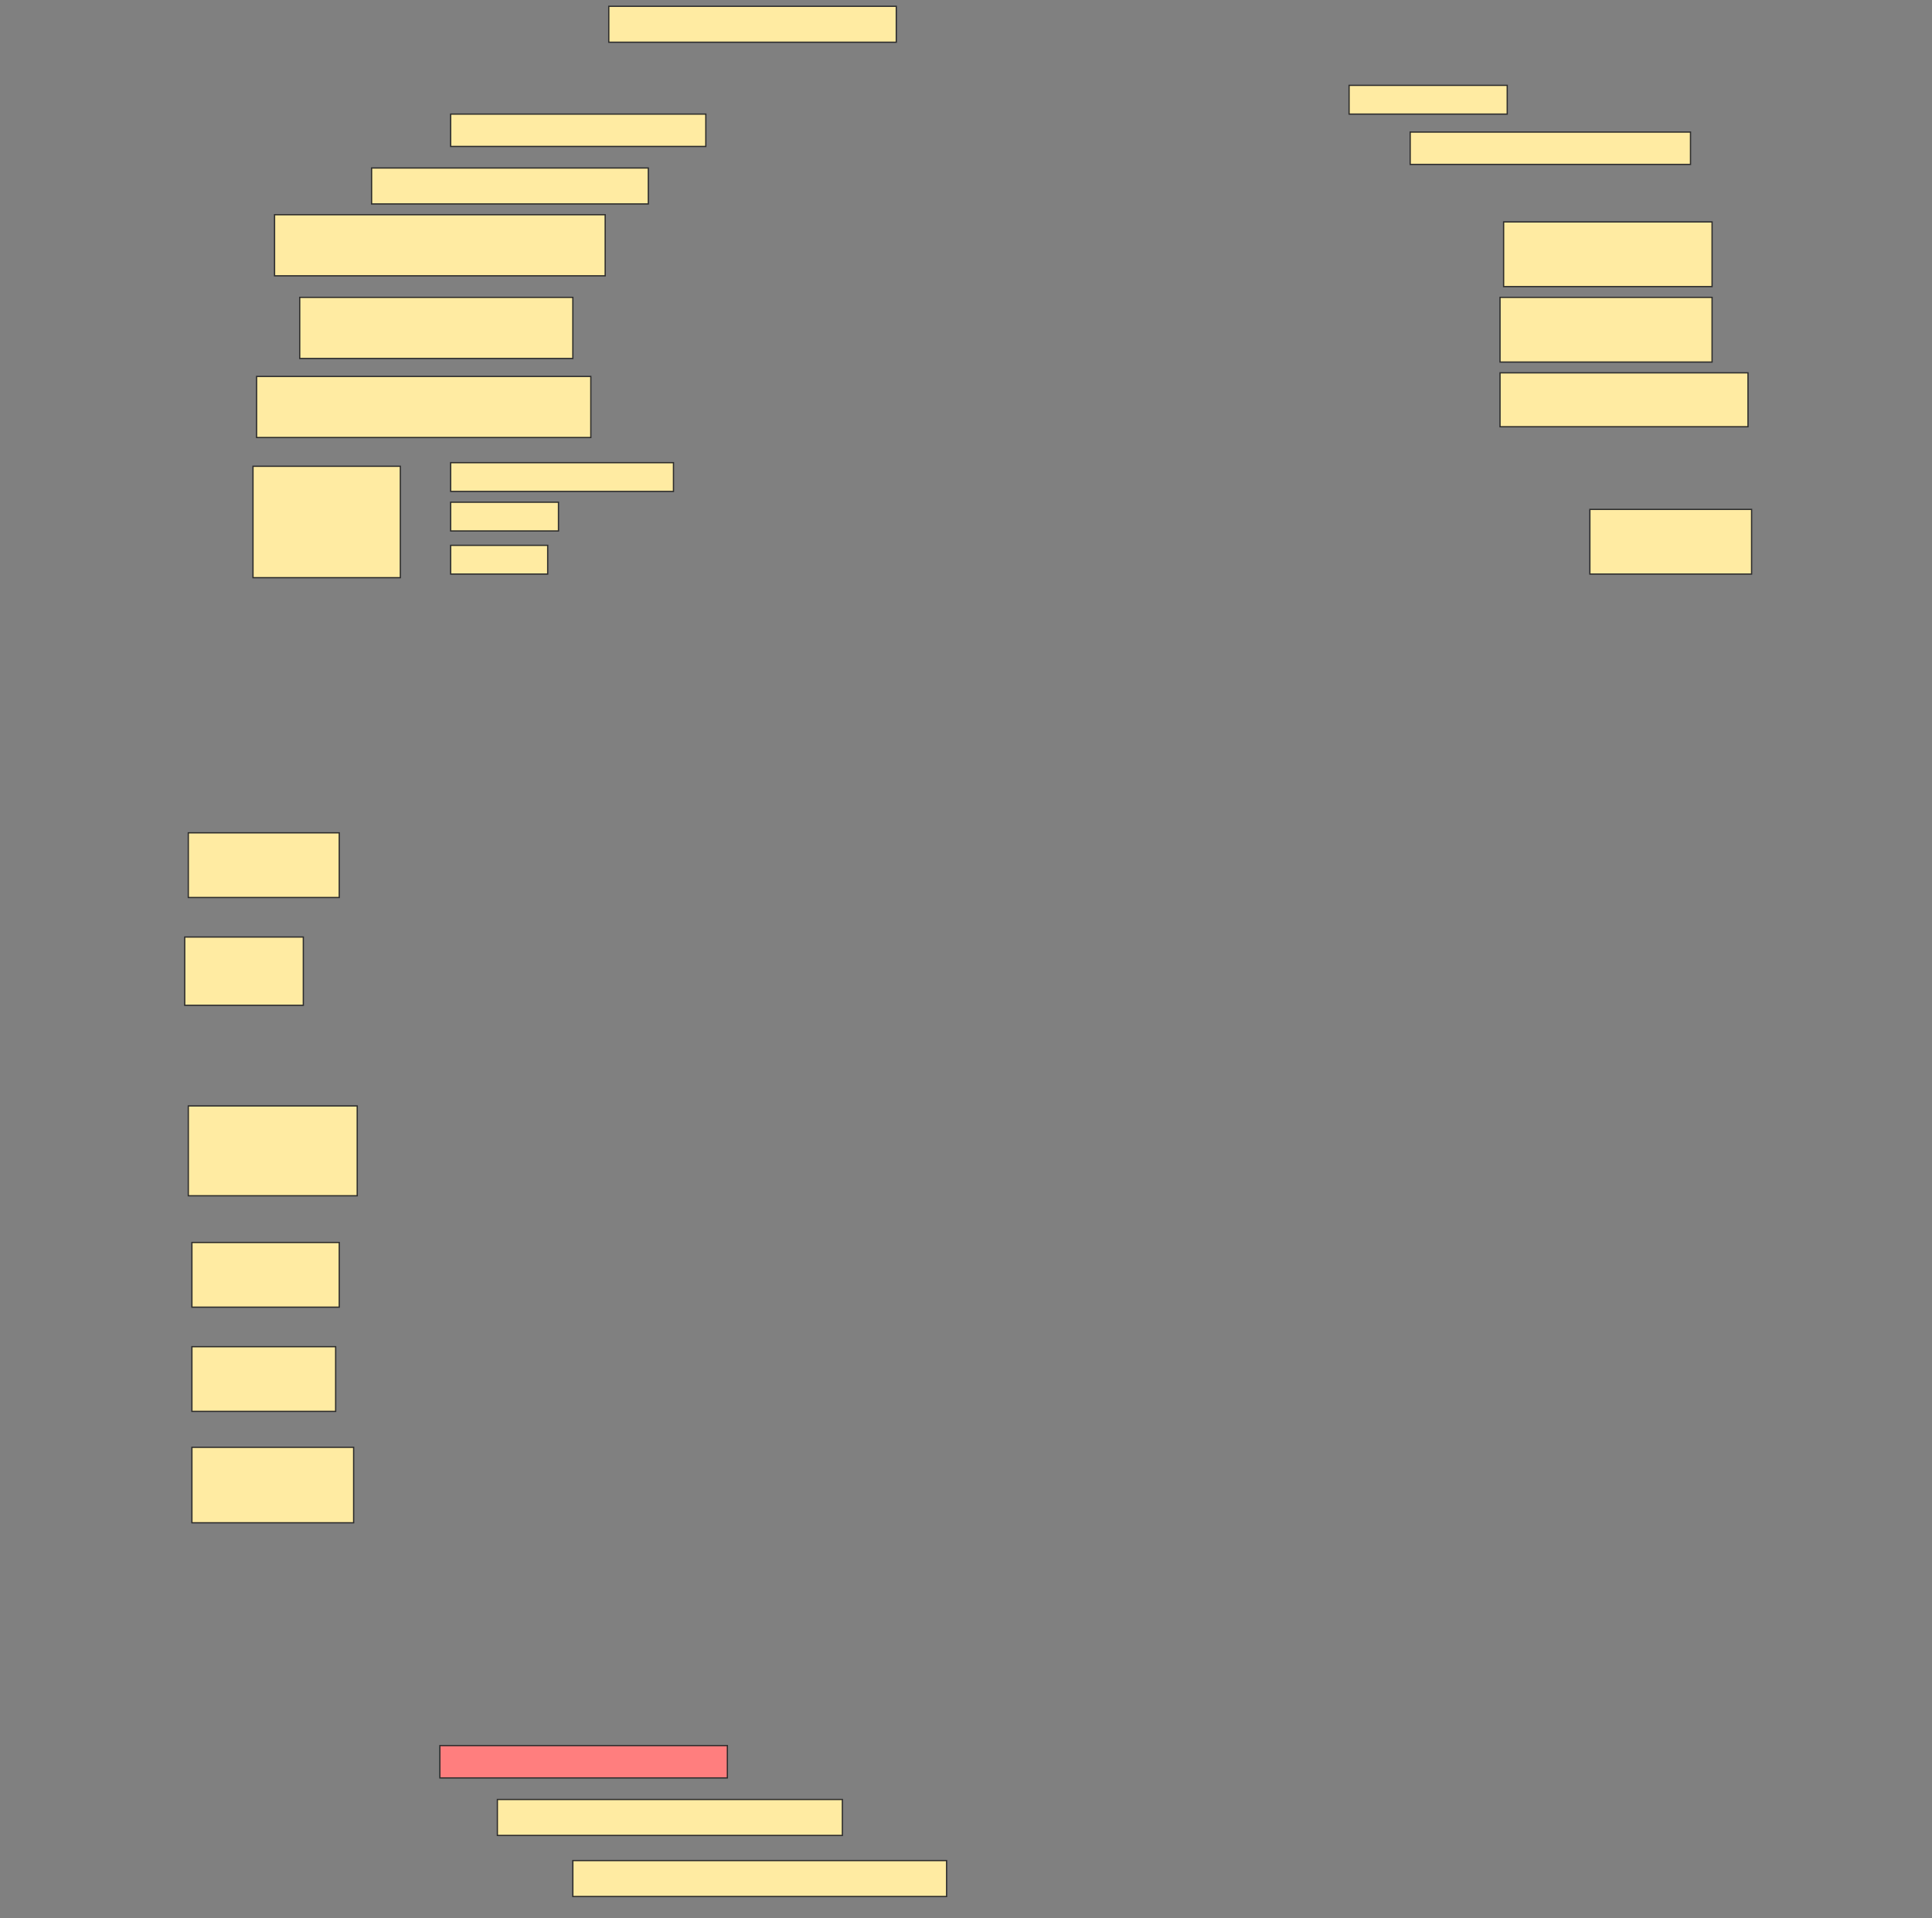 <svg height="1525" width="1536" xmlns="http://www.w3.org/2000/svg">
 <rect width="100%" height="100%" fill="#808080" stroke="none"/>
 <!-- Created with Image Occlusion Enhanced -->
 <g>
  <title>Labels</title>
 </g>
 <g>
  <title>Masks</title>
  <rect fill="#FFEBA2" height="28.571" id="ac20b9569bdb4e738a9595e61bb20b63-ao-1" stroke="#2D2D2D" width="228.571" x="484" y="5"/>
  <rect fill="#FFEBA2" height="22.857" id="ac20b9569bdb4e738a9595e61bb20b63-ao-2" stroke="#2D2D2D" width="125.714" x="1072.572" y="67.857"/>
  <rect fill="#FFEBA2" height="25.714" id="ac20b9569bdb4e738a9595e61bb20b63-ao-3" stroke="#2D2D2D" width="222.857" x="1121.143" y="105"/>
  <rect fill="#FFEBA2" height="25.714" id="ac20b9569bdb4e738a9595e61bb20b63-ao-4" stroke="#2D2D2D" stroke-dasharray="null" stroke-linecap="null" stroke-linejoin="null" width="202.857" x="358.286" y="90.714"/>
  <rect fill="#FFEBA2" height="28.571" id="ac20b9569bdb4e738a9595e61bb20b63-ao-5" stroke="#2D2D2D" stroke-dasharray="null" stroke-linecap="null" stroke-linejoin="null" width="220" x="295.429" y="133.571"/>
  <rect fill="#FFEBA2" height="48.571" id="ac20b9569bdb4e738a9595e61bb20b63-ao-6" stroke="#2D2D2D" stroke-dasharray="null" stroke-linecap="null" stroke-linejoin="null" width="262.857" x="218.286" y="170.714"/>
  <rect fill="#FFEBA2" height="51.429" id="ac20b9569bdb4e738a9595e61bb20b63-ao-7" stroke="#2D2D2D" stroke-dasharray="null" stroke-linecap="null" stroke-linejoin="null" width="165.714" x="1195.429" y="176.429"/>
  <rect fill="#FFEBA2" height="48.571" id="ac20b9569bdb4e738a9595e61bb20b63-ao-8" stroke="#2D2D2D" stroke-dasharray="null" stroke-linecap="null" stroke-linejoin="null" width="217.143" x="238.286" y="236.429"/>
  <rect fill="#FFEBA2" height="51.429" id="ac20b9569bdb4e738a9595e61bb20b63-ao-9" stroke="#2D2D2D" stroke-dasharray="null" stroke-linecap="null" stroke-linejoin="null" width="168.571" x="1192.572" y="236.429"/>
  <rect fill="#FFEBA2" height="48.571" id="ac20b9569bdb4e738a9595e61bb20b63-ao-10" stroke="#2D2D2D" stroke-dasharray="null" stroke-linecap="null" stroke-linejoin="null" width="265.714" x="204" y="299.286"/>
  <rect fill="#FFEBA2" height="42.857" id="ac20b9569bdb4e738a9595e61bb20b63-ao-11" stroke="#2D2D2D" stroke-dasharray="null" stroke-linecap="null" stroke-linejoin="null" width="197.143" x="1192.572" y="296.429"/>
  <g id="ac20b9569bdb4e738a9595e61bb20b63-ao-12">
   <rect fill="#FFEBA2" height="88.571" stroke="#2D2D2D" stroke-dasharray="null" stroke-linecap="null" stroke-linejoin="null" width="117.143" x="201.143" y="370.714"/>
   <rect fill="#FFEBA2" height="22.857" stroke="#2D2D2D" stroke-dasharray="null" stroke-linecap="null" stroke-linejoin="null" width="177.143" x="358.286" y="367.857"/>
   <rect fill="#FFEBA2" height="22.857" stroke="#2D2D2D" stroke-dasharray="null" stroke-linecap="null" stroke-linejoin="null" width="85.714" x="358.286" y="399.286"/>
   <rect fill="#FFEBA2" height="22.857" stroke="#2D2D2D" stroke-dasharray="null" stroke-linecap="null" stroke-linejoin="null" width="77.143" x="358.286" y="433.571"/>
  </g>
  <rect fill="#FFEBA2" height="51.429" id="ac20b9569bdb4e738a9595e61bb20b63-ao-13" stroke="#2D2D2D" stroke-dasharray="null" stroke-linecap="null" stroke-linejoin="null" width="128.571" x="1264" y="405"/>
  <rect fill="#FFEBA2" height="51.429" id="ac20b9569bdb4e738a9595e61bb20b63-ao-14" stroke="#2D2D2D" stroke-dasharray="null" stroke-linecap="null" stroke-linejoin="null" width="120" x="149.714" y="662.143"/>
  <rect fill="#FFEBA2" height="54.286" id="ac20b9569bdb4e738a9595e61bb20b63-ao-15" stroke="#2D2D2D" stroke-dasharray="null" stroke-linecap="null" stroke-linejoin="null" width="94.286" x="146.857" y="745"/>
  <rect fill="#FFEBA2" height="71.429" id="ac20b9569bdb4e738a9595e61bb20b63-ao-16" stroke="#2D2D2D" stroke-dasharray="null" stroke-linecap="null" stroke-linejoin="null" width="134.286" x="149.714" y="879.286"/>
  <rect fill="#FFEBA2" height="51.429" id="ac20b9569bdb4e738a9595e61bb20b63-ao-17" stroke="#2D2D2D" stroke-dasharray="null" stroke-linecap="null" stroke-linejoin="null" width="117.143" x="152.572" y="987.857"/>
  <rect fill="#FFEBA2" height="51.429" id="ac20b9569bdb4e738a9595e61bb20b63-ao-18" stroke="#2D2D2D" stroke-dasharray="null" stroke-linecap="null" stroke-linejoin="null" width="114.286" x="152.572" y="1070.714"/>
  <rect fill="#FFEBA2" height="60" id="ac20b9569bdb4e738a9595e61bb20b63-ao-19" stroke="#2D2D2D" stroke-dasharray="null" stroke-linecap="null" stroke-linejoin="null" width="128.571" x="152.572" y="1150.714"/>
  <rect class="qshape" fill="#FF7E7E" height="25.714" id="ac20b9569bdb4e738a9595e61bb20b63-ao-20" stroke="#2D2D2D" stroke-dasharray="null" stroke-linecap="null" stroke-linejoin="null" width="228.571" x="349.714" y="1387.857"/>
  <rect fill="#FFEBA2" height="28.571" id="ac20b9569bdb4e738a9595e61bb20b63-ao-21" stroke="#2D2D2D" stroke-dasharray="null" stroke-linecap="null" stroke-linejoin="null" width="274.286" x="395.429" y="1430.714"/>
  <rect fill="#FFEBA2" height="28.571" id="ac20b9569bdb4e738a9595e61bb20b63-ao-22" stroke="#2D2D2D" stroke-dasharray="null" stroke-linecap="null" stroke-linejoin="null" width="297.143" x="455.429" y="1479.286"/>
 </g>
</svg>